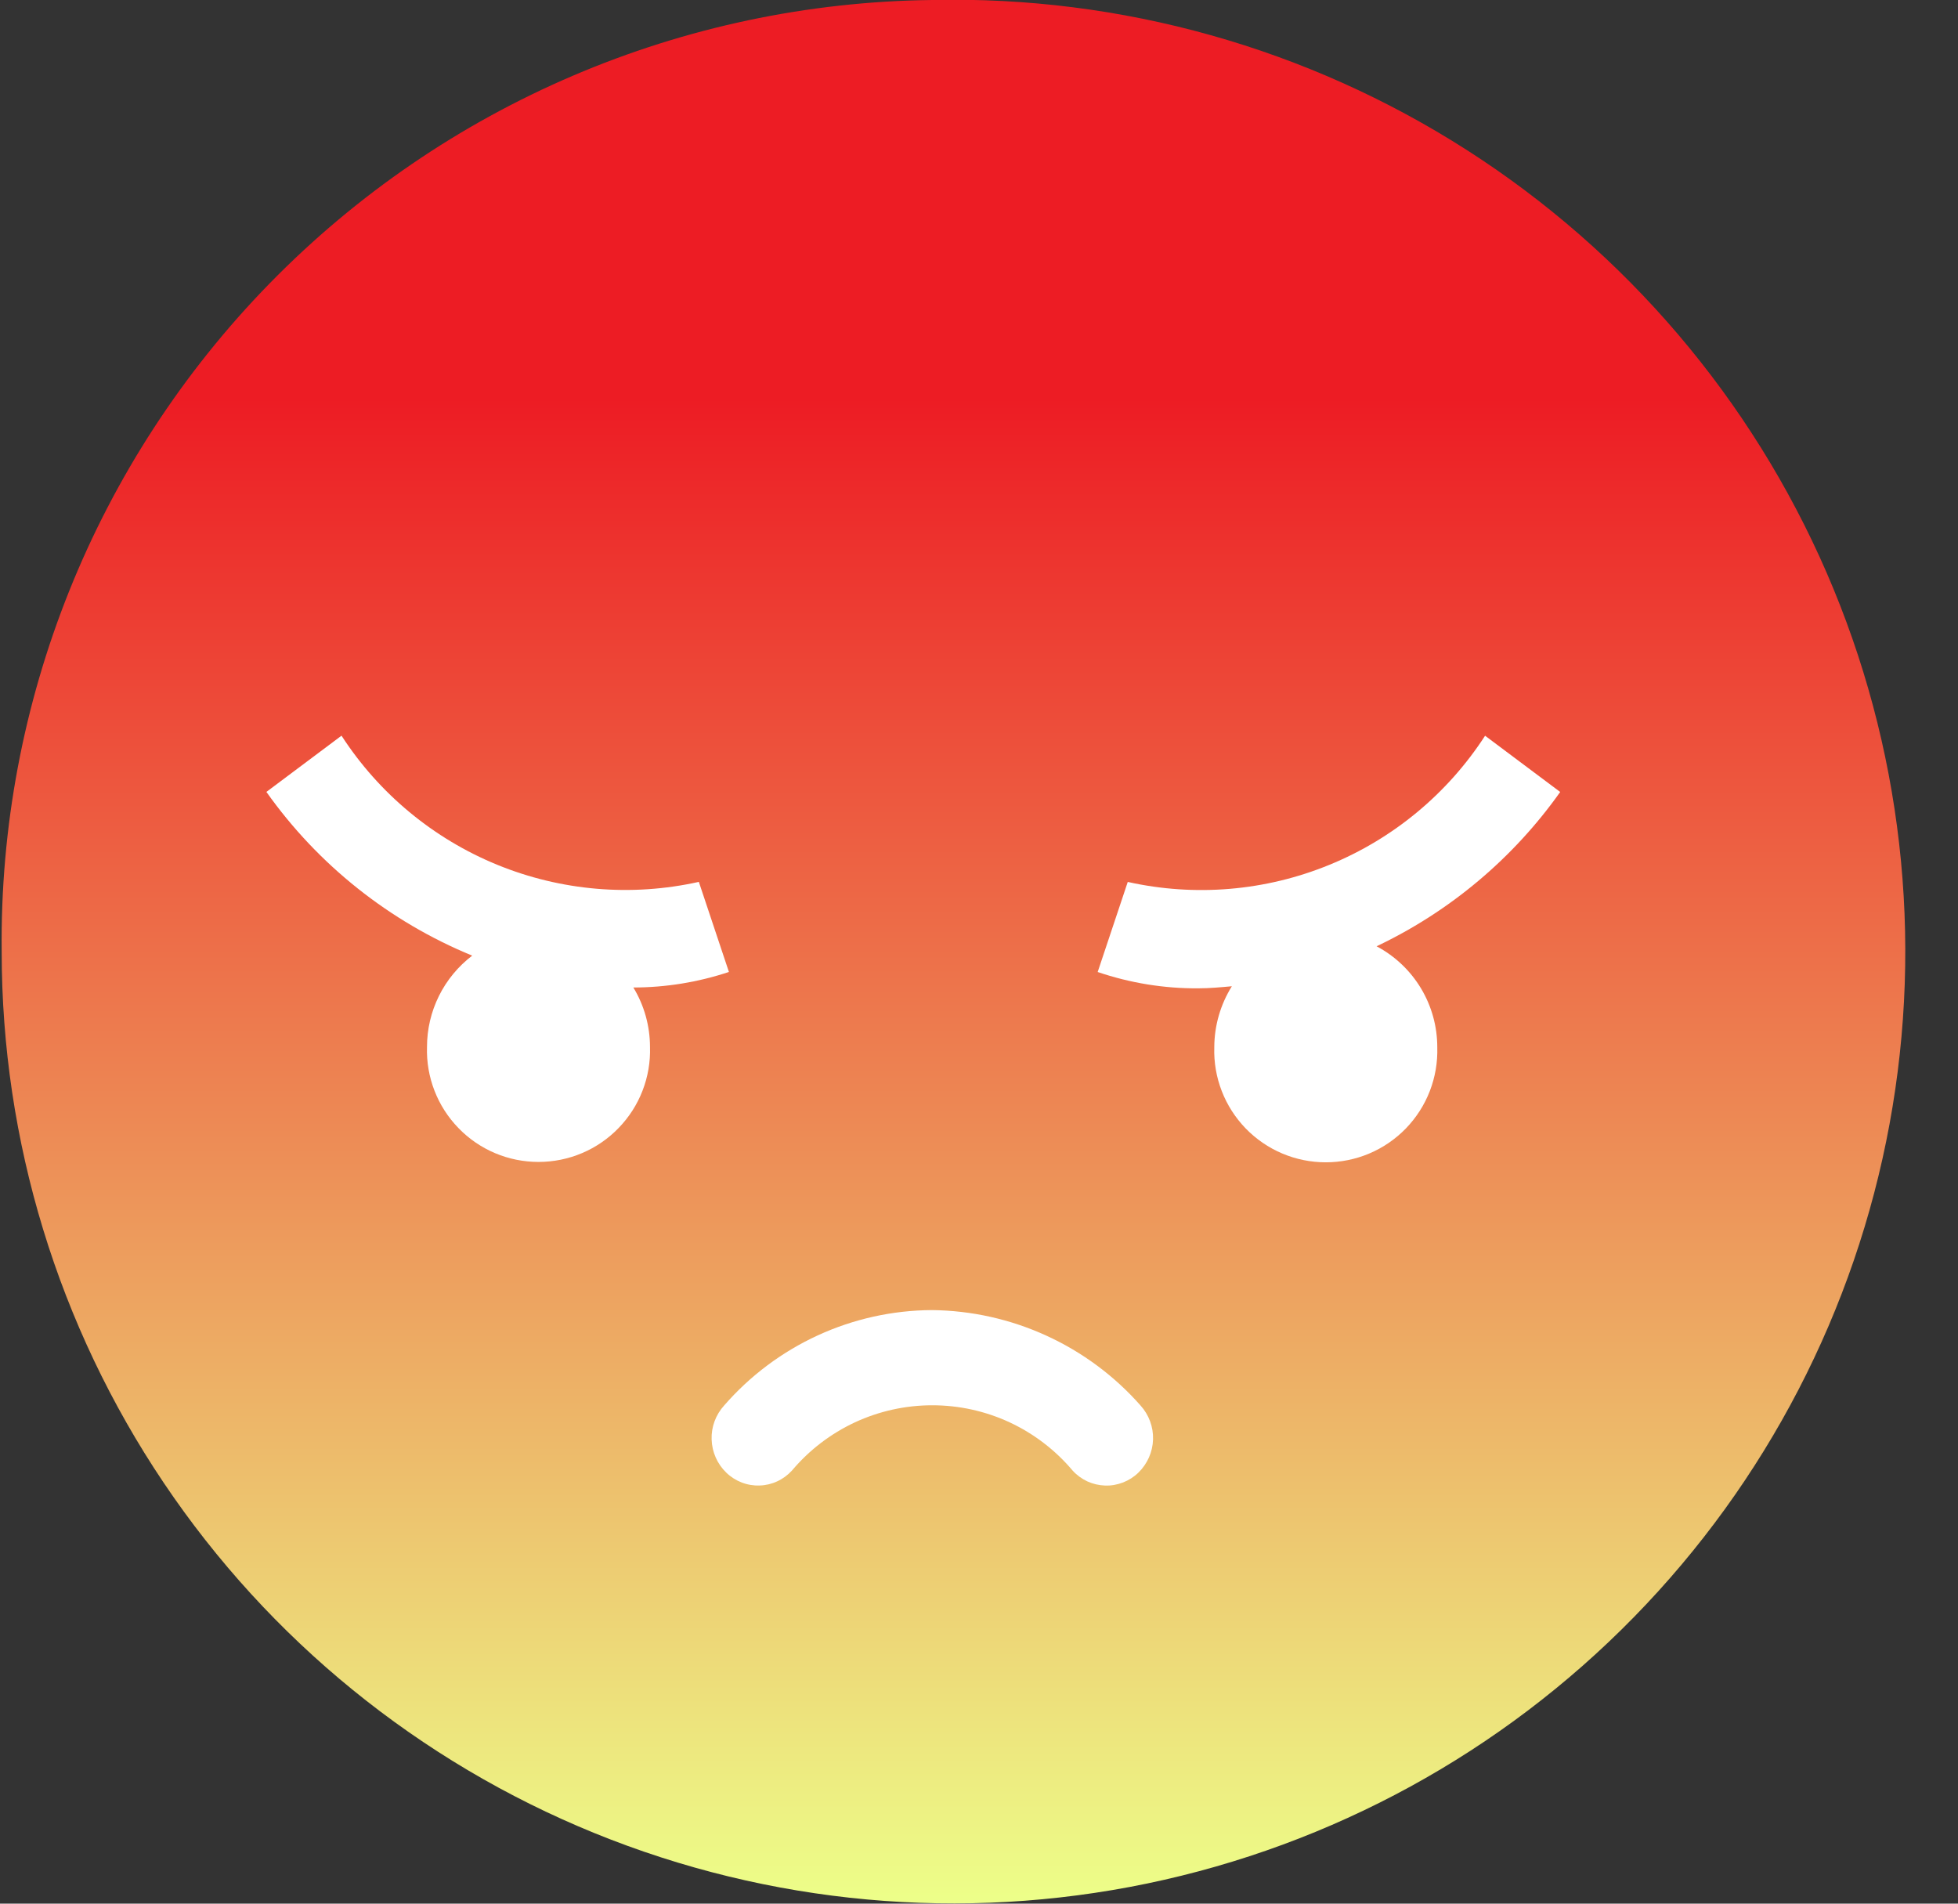 <svg width="36" height="35" viewBox="0 0 36 35" fill="none" xmlns="http://www.w3.org/2000/svg">
<rect x="0" y="0" width="36" height="35" fill="#333333" stroke="none"/>
<path d="M17.14 -3.38773e-05C20.617 -0.078 24.038 0.882 26.967 2.757C29.896 4.632 32.199 7.338 33.584 10.528C34.969 13.718 35.371 17.248 34.741 20.668C34.111 24.088 32.475 27.243 30.044 29.729C27.613 32.216 24.496 33.922 21.091 34.63C17.687 35.337 14.148 35.014 10.928 33.702C7.707 32.39 4.95 30.148 3.01 27.262C1.069 24.376 0.032 20.978 0.031 17.5C-0.021 12.911 1.753 8.489 4.961 5.207C8.17 1.925 12.551 0.052 17.14 -3.38773e-05Z" fill="url(#paint0_linear)"/>
<path d="M17.132 24.087C16.408 24.091 15.693 24.25 15.035 24.552C14.377 24.855 13.79 25.294 13.315 25.84C13.16 26.01 13.076 26.235 13.084 26.465C13.091 26.696 13.187 26.915 13.353 27.075C13.434 27.154 13.53 27.215 13.635 27.256C13.74 27.297 13.852 27.316 13.965 27.312C14.078 27.309 14.189 27.283 14.291 27.235C14.393 27.188 14.485 27.12 14.561 27.037C14.878 26.661 15.273 26.359 15.718 26.151C16.164 25.944 16.649 25.837 17.141 25.837C17.633 25.837 18.118 25.944 18.564 26.151C19.009 26.359 19.404 26.661 19.721 27.037C19.797 27.121 19.889 27.188 19.991 27.236C20.094 27.283 20.205 27.309 20.318 27.313C20.431 27.317 20.543 27.297 20.649 27.256C20.754 27.215 20.85 27.154 20.931 27.075C21.096 26.914 21.193 26.696 21.2 26.465C21.207 26.235 21.124 26.011 20.969 25.84C20.488 25.295 19.898 24.858 19.237 24.556C18.576 24.254 17.859 24.094 17.132 24.087V24.087Z" fill="white"/>
<path d="M28.686 14.561L27.305 13.527C26.615 14.592 25.616 15.421 24.441 15.901C23.267 16.382 21.974 16.491 20.735 16.215L20.182 17.871C20.779 18.074 21.405 18.176 22.035 18.171C22.235 18.171 22.442 18.152 22.649 18.133C22.439 18.47 22.327 18.858 22.326 19.255C22.317 19.53 22.364 19.803 22.463 20.059C22.562 20.316 22.712 20.549 22.903 20.747C23.094 20.944 23.323 21.101 23.576 21.208C23.829 21.315 24.101 21.37 24.376 21.37C24.651 21.37 24.923 21.315 25.176 21.208C25.429 21.101 25.658 20.944 25.849 20.747C26.04 20.549 26.19 20.316 26.289 20.059C26.388 19.803 26.434 19.53 26.426 19.255C26.426 18.873 26.323 18.499 26.126 18.171C25.929 17.844 25.647 17.577 25.31 17.398C26.66 16.757 27.822 15.78 28.686 14.561V14.561Z" fill="white"/>
<path d="M13.402 17.87L12.849 16.214C11.61 16.49 10.317 16.38 9.143 15.9C7.968 15.419 6.969 14.591 6.279 13.526L4.898 14.56C5.849 15.902 7.161 16.945 8.682 17.57C8.424 17.767 8.214 18.021 8.07 18.312C7.926 18.603 7.851 18.923 7.851 19.248C7.842 19.523 7.889 19.796 7.988 20.052C8.087 20.309 8.237 20.542 8.428 20.739C8.619 20.937 8.848 21.094 9.101 21.201C9.354 21.308 9.626 21.363 9.901 21.363C10.176 21.363 10.448 21.308 10.701 21.201C10.954 21.094 11.183 20.937 11.374 20.739C11.565 20.542 11.715 20.309 11.814 20.052C11.913 19.796 11.96 19.523 11.951 19.248C11.95 18.863 11.845 18.485 11.645 18.156C12.242 18.155 12.835 18.059 13.402 17.87V17.87Z" fill="white"/>
<defs>
<linearGradient id="paint0_linear" x1="17.53" y1="-0.004" x2="17.53" y2="34.996" gradientUnits="userSpaceOnUse">
<stop offset="0.209" stop-color="#ED1C24"/>
<stop offset="1" stop-color="#EDFF89"/>
</linearGradient>
</defs>
</svg>
